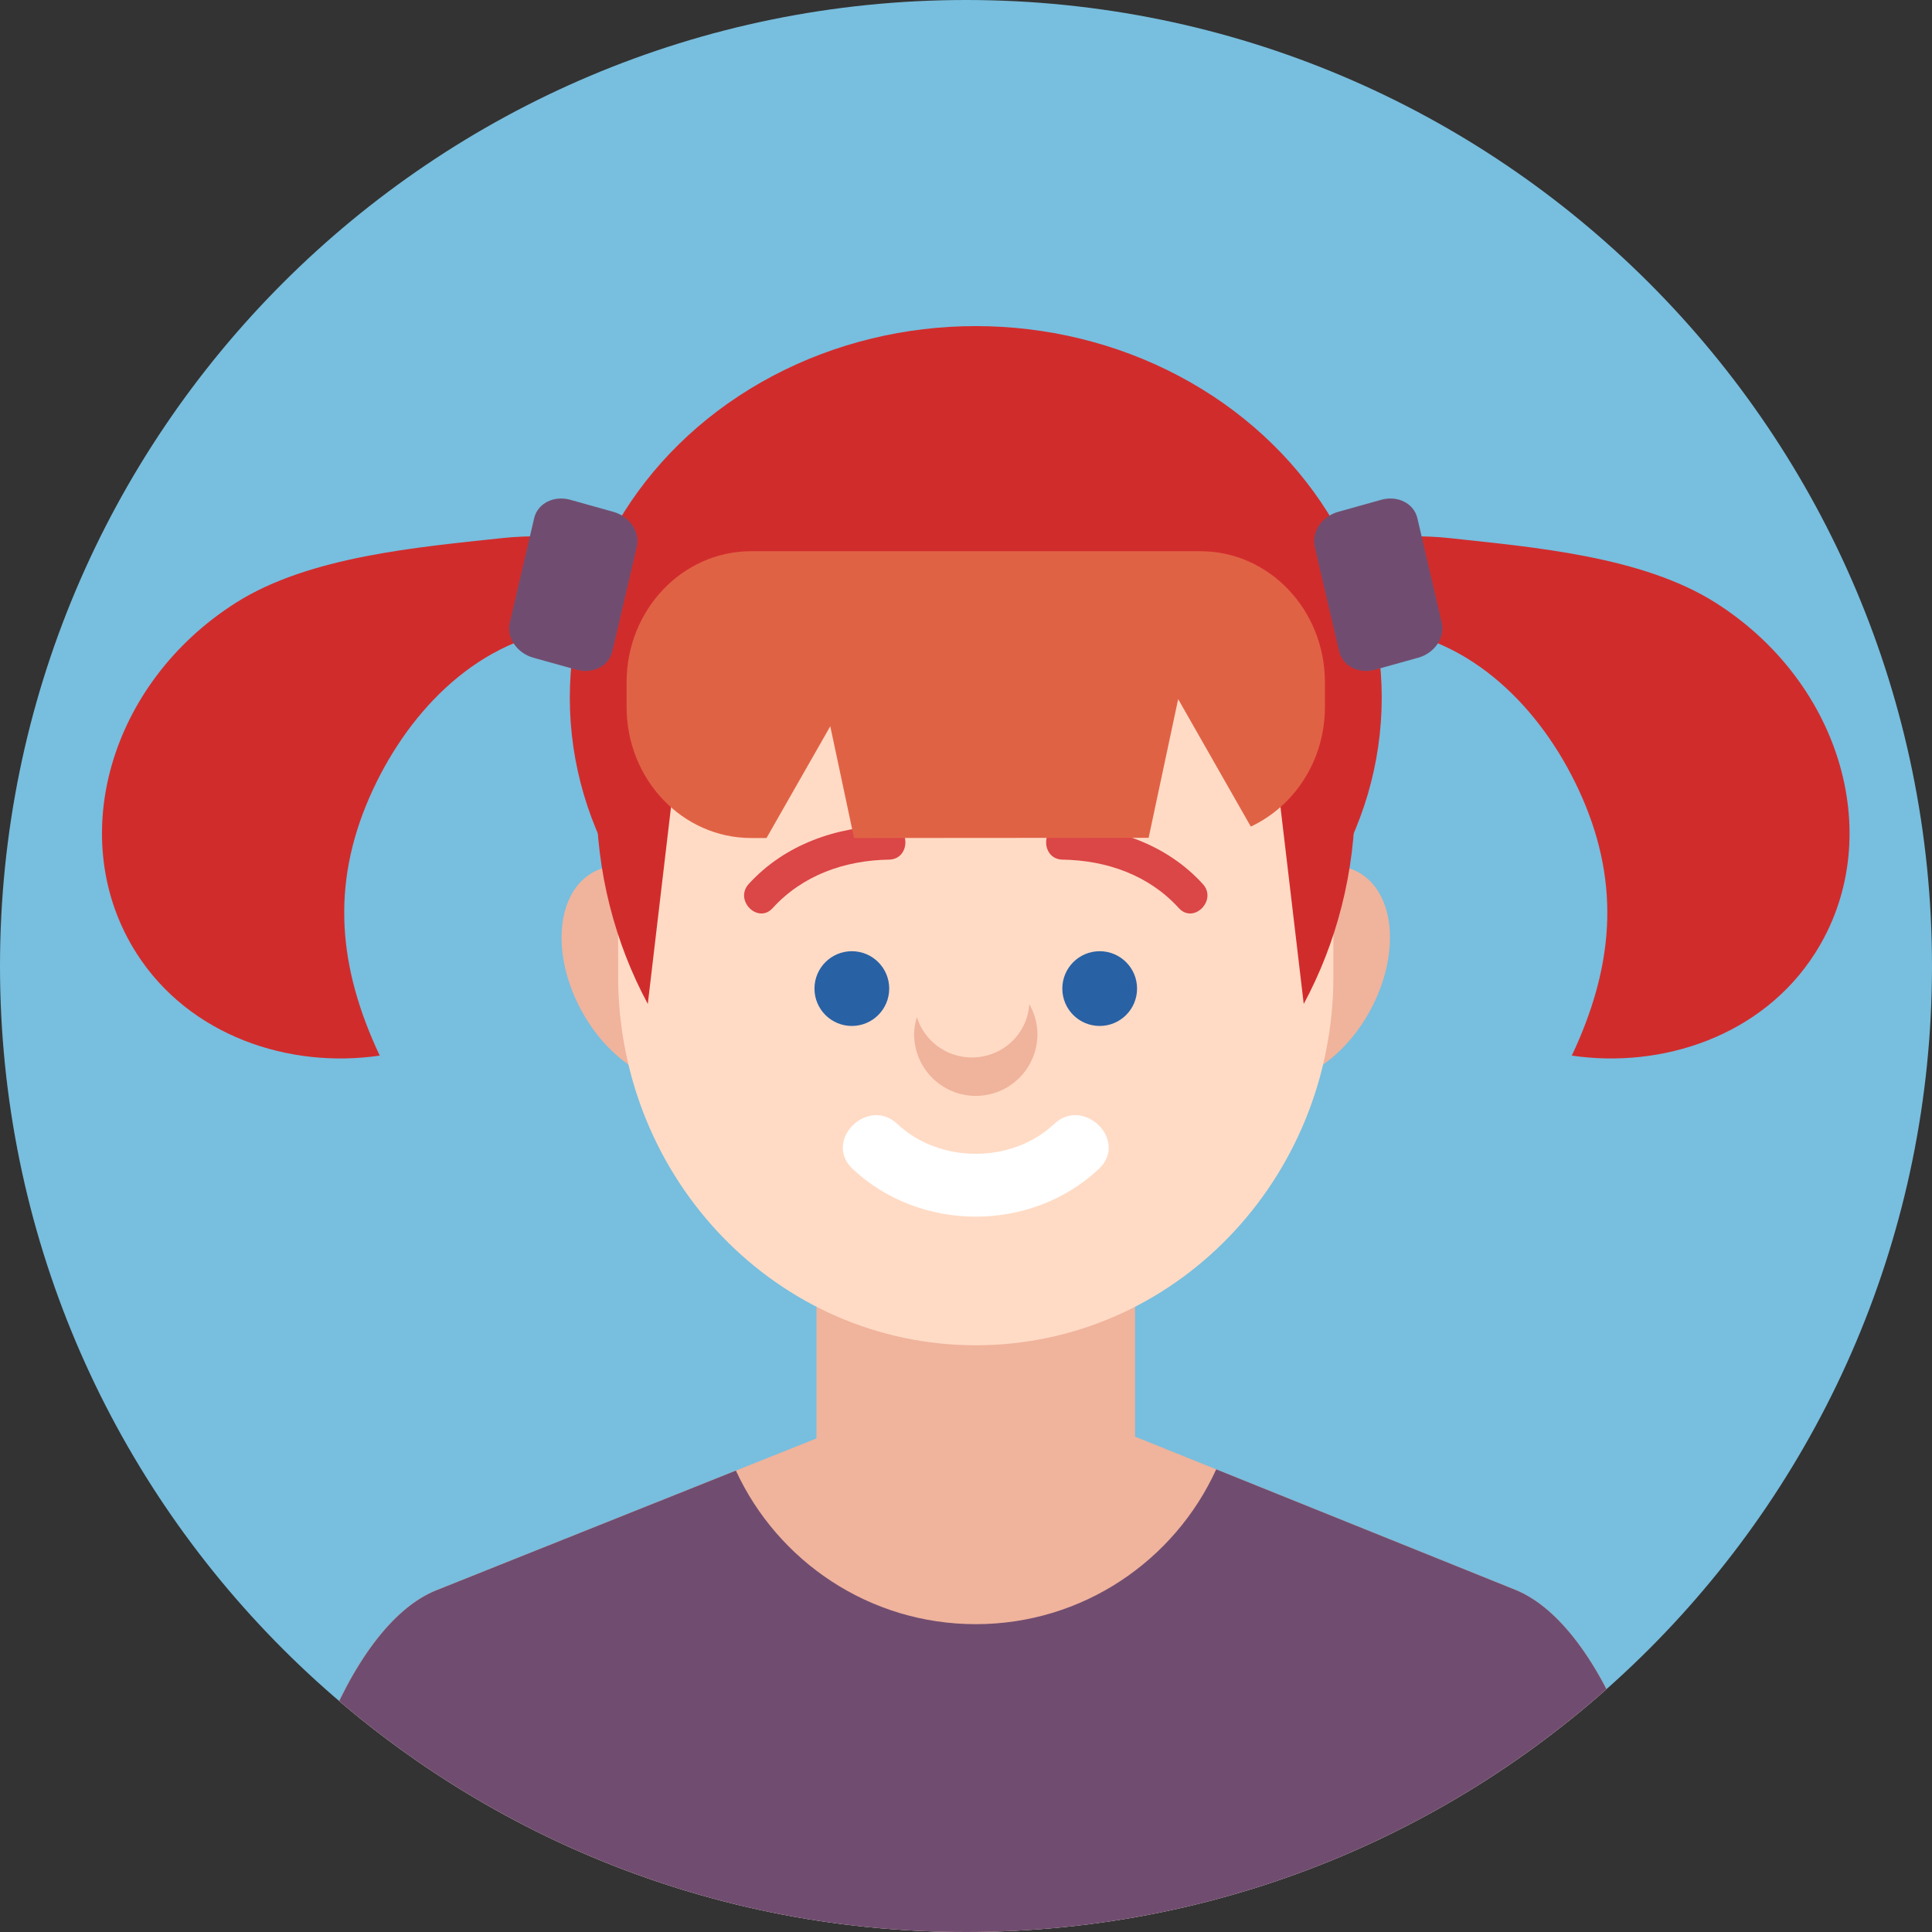 <?xml version="1.0" encoding="iso-8859-1"?>
<!-- Generator: Adobe Illustrator 22.0.1, SVG Export Plug-In . SVG Version: 6.00 Build 0)  -->
<svg version="1.1" id="Layer_7" xmlns="http://www.w3.org/2000/svg" xmlns:xlink="http://www.w3.org/1999/xlink" x="0px" y="0px"
	 viewBox="0 0 512 512" style="enable-background:new 0 0 512 512;" xml:space="preserve">
<rect x="0" y="0" width="512" height="512" fill="#333333" stroke="none"/>
<g>
	<path style="fill:#78BEDE;" d="M512,256.002C512,397.392,397.387,512,255.998,512C114.613,512,0,397.392,0,256.002
		C0,114.612,114.613,0,255.998,0C397.387,0,512,114.612,512,256.002z"/>
	<g>
		<defs>
			<path id="SVGID_13_" d="M0,255.996C0,114.607,114.613,0,256.002,0C397.387,0,512,114.607,512,255.996
				C512,397.389,397.387,512,256.002,512C114.613,512,0,397.389,0,255.996z"/>
		</defs>
		<clipPath id="SVGID_2_">
			<use xlink:href="#SVGID_13_"  style="overflow:visible;"/>
		</clipPath>
		<g style="clip-path:url(#SVGID_2_);">
			<g>
				<path style="fill:#F0B39C;" d="M191.815,252.512c6.561,15.537,2.988,30.638-7.979,33.729
					c-10.969,3.092-25.174-6.997-31.734-22.532c-6.561-15.537-2.988-30.639,7.979-33.73S185.256,236.976,191.815,252.512z"/>
				<path style="fill:#F0B39C;" d="M325.36,252.512c-6.561,15.537-2.986,30.638,7.98,33.729s25.174-6.997,31.732-22.532
					c6.562-15.537,2.99-30.639-7.979-33.73C346.129,226.887,331.92,236.976,325.36,252.512z"/>
			</g>
			<ellipse style="fill:#D12C2C;" cx="258.588" cy="184.904" rx="107.583" ry="98.482"/>
			<path style="fill:#F0B39C;" d="M444.19,532.422l-0.053-0.842c0-51.205-19.168-100.816-42.572-110.264l-99.68-40.158
				c-23.406-9.439-61.737-9.477-85.148-0.112L115.63,421.442c-23.425,9.378-42.593,58.933-42.593,110.138l-0.052,0.842H444.19z"/>
			<path style="fill:#F0B39C;" d="M300.8,383.622c0,21.981-17.818,39.8-39.799,39.8h-4.826c-21.98,0-39.799-17.818-39.799-39.8
				V281.107c0-21.98,17.818-39.8,39.799-39.8h4.826c21.98,0,39.799,17.819,39.799,39.8V383.622z"/>
			<g>
				<path style="fill:#FFDBC5;" d="M353.368,258.662c0,54.088-42.414,97.85-94.766,97.85l0,0c-52.379,0-94.794-43.762-94.794-97.85
					v-56.403c0-54.004,42.415-97.837,94.794-97.837l0,0c52.352,0,94.766,43.833,94.766,97.837V258.662z"/>
			</g>
			<g>
				<circle style="fill:#2961A5;" cx="225.747" cy="261.986" r="9.904"/>
				<circle style="fill:#2961A5;" cx="291.429" cy="261.986" r="9.904"/>
			</g>
			<g>
				<path style="fill:#D12C2C;" d="M258.588,102.246c-55.532,0-100.55,48.792-100.55,108.984c0,19.989,4.969,38.717,13.635,54.824
					l9.989-84.724l153.834-0.007l10.008,84.729c8.664-16.106,13.633-34.833,13.633-54.822
					C359.137,151.038,314.12,102.246,258.588,102.246z"/>
			</g>
			<g>
				<g>
					<path style="fill:#DB4646;" d="M204.77,240.653c7.959-8.755,19.16-12.658,30.818-12.844c5.797-0.092,5.807-9.092,0-9
						c-13.912,0.221-27.672,5.019-37.184,15.479C194.512,238.572,200.858,244.956,204.77,240.653L204.77,240.653z"/>
				</g>
				<g>
					<path style="fill:#DB4646;" d="M318.77,234.289c-9.512-10.461-23.272-15.259-37.182-15.479c-5.807-0.092-5.799,8.908,0,9
						c11.656,0.186,22.858,4.089,30.816,12.844C316.317,244.956,322.665,238.572,318.77,234.289L318.77,234.289z"/>
				</g>
			</g>
			<g>
				<path style="fill:#FFFFFF;" d="M279.346,297.877c-11.174,10.52-30.342,10.52-41.518,0c-7.879-7.418-19.781,4.44-11.879,11.88
					c17.939,16.887,47.338,16.887,65.275,0C299.129,302.317,287.227,290.459,279.346,297.877L279.346,297.877z"/>
			</g>
			<path style="fill:#F0B39C;" d="M272.761,266.079c-0.449,7.895-7.047,14.157-15.202,14.157c-6.908,0-12.678-4.519-14.576-10.712
				c-0.424,1.452-0.732,2.963-0.732,4.546c0,9.028,7.327,16.352,16.339,16.352c9.035,0,16.335-7.325,16.335-16.352
				C274.925,271.144,274.106,268.452,272.761,266.079z"/>
			<path style="fill:#704D70;" d="M444.137,531.58c0-51.205-19.168-100.816-42.572-110.264l-79.255-31.93
				c-11.019,24.201-35.397,41.035-63.722,41.035c-28.194,0-52.479-16.678-63.57-40.698l-79.387,31.719
				c-23.425,9.378-42.593,58.933-42.593,110.138l-0.052,0.842H444.19L444.137,531.58z"/>
			<g>
				<g>
					<path style="fill:#D12C2C;" d="M454.67,159.744c-19.443-12.34-48.384-14.733-70.645-17.153
						c-12.144-1.322-38.379-0.403-47.663,8.899c-13.482,13.516,26.271,14.55,31.734,15.357c23.798,3.505,41.711,22.801,51.18,44.479
						c10.262,23.485,8.186,45.249-2.728,68.416c23.898,3.535,50.446-5.159,64.449-27.113
						C500.105,222.679,488.324,181.097,454.67,159.744z"/>
					<path style="fill:#704D70;" d="M382.085,165.016c0.922,3.905-1.877,8.06-6.221,9.276l-11.447,3.193
						c-4.356,1.209-8.621-0.973-9.535-4.88l-6.464-27.687c-0.921-3.906,1.865-8.058,6.214-9.275l11.447-3.203
						c4.362-1.204,8.622,0.977,9.539,4.891L382.085,165.016z"/>
				</g>
				<g>
					<path style="fill:#D12C2C;" d="M62.506,159.744c19.443-12.34,48.384-14.733,70.645-17.153
						c12.144-1.322,38.379-0.403,47.663,8.899c13.482,13.516-26.271,14.55-31.733,15.357c-23.798,3.505-41.711,22.801-51.18,44.479
						c-10.262,23.485-8.186,45.249,2.728,68.416c-23.898,3.535-50.446-5.159-64.449-27.113
						C17.071,222.679,28.852,181.097,62.506,159.744z"/>
					<path style="fill:#704D70;" d="M135.091,165.016c-0.922,3.905,1.877,8.06,6.221,9.276l11.447,3.193
						c4.356,1.209,8.621-0.973,9.535-4.88l6.464-27.687c0.921-3.906-1.865-8.058-6.214-9.275l-11.447-3.203
						c-4.362-1.204-8.622,0.977-9.539,4.891L135.091,165.016z"/>
				</g>
			</g>
			<g>
				<path style="fill:#E06245;" d="M318.102,146.077H199.069c-18.239,0-33.011,15.555-33.011,34.73v6.543
					c0,19.179,14.772,34.732,33.011,34.732h4.066l16.898-29.618l6.297,29.618l78.07-0.055l7.829-36.756l19.249,33.782
					c11.555-5.407,19.64-17.545,19.64-31.702v-6.543C351.118,161.632,336.333,146.077,318.102,146.077z"/>
			</g>
		</g>
	</g>
</g>
</svg>

